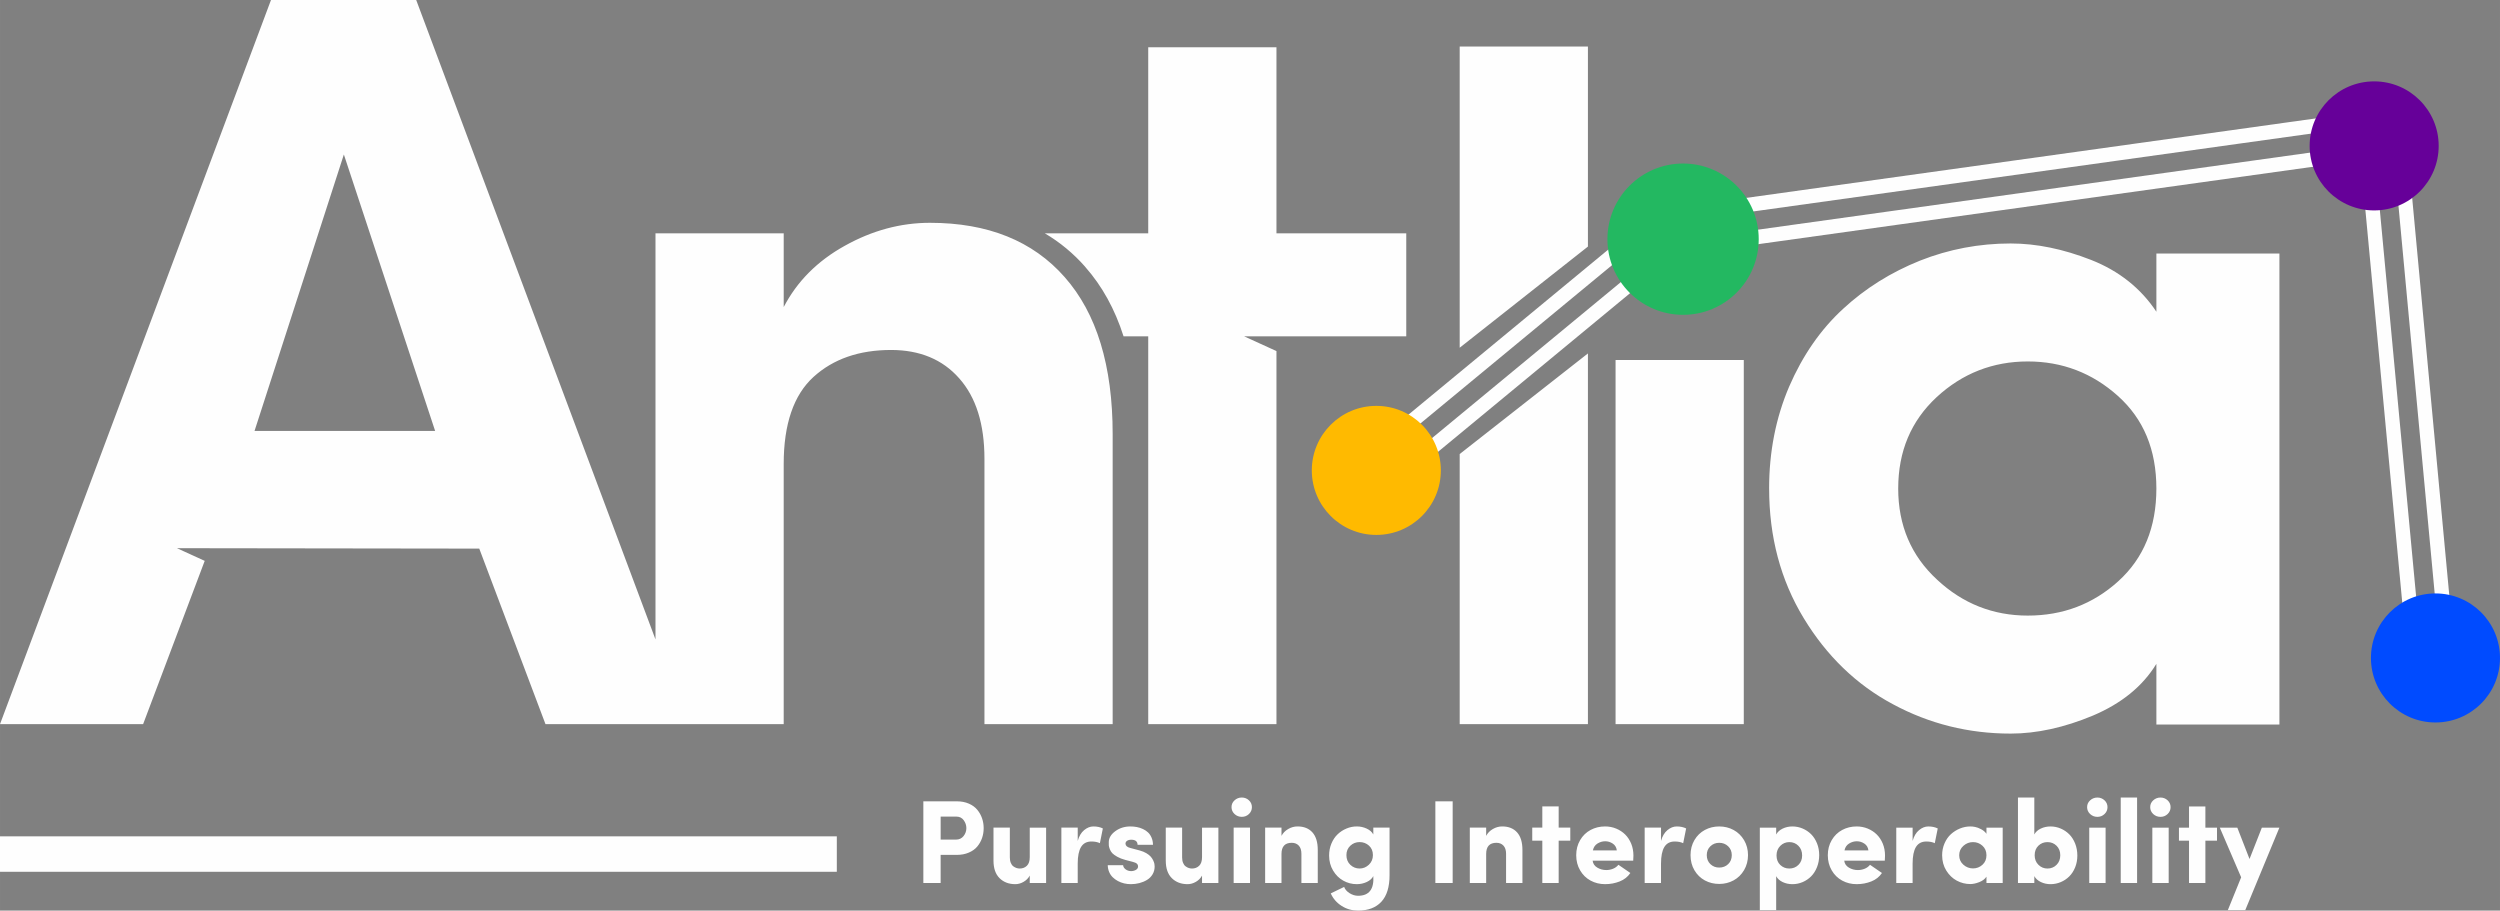 <?xml version="1.0" encoding="UTF-8"?>
<!DOCTYPE svg PUBLIC "-//W3C//DTD SVG 1.1//EN" "http://www.w3.org/Graphics/SVG/1.1/DTD/svg11.dtd">
<!-- Creator: CorelDRAW 2019 (64-Bit) -->
<svg xmlns="http://www.w3.org/2000/svg" xml:space="preserve" width="25.489in" height="9.284in" version="1.1" style="shape-rendering:geometricPrecision; text-rendering:geometricPrecision; image-rendering:optimizeQuality; fill-rule:evenodd; clip-rule:evenodd"
viewBox="0 0 4487.48 1634.51"
 xmlns:xlink="http://www.w3.org/1999/xlink"
 xmlns:xodm="http://www.corel.com/coreldraw/odm/2003">
 <rect x="0" y="0" width="4487.48" height="1634.51" fill="#808080" stroke="none"/>
 <defs>
  <style type="text/css">
   <![CDATA[
    .fil1 {fill:#FEFEFE}
    .fil5 {fill:#004BFF}
    .fil4 {fill:#23B861}
    .fil2 {fill:#660099}
    .fil3 {fill:#FFBA00}
    .fil0 {fill:#FEFEFE;fill-rule:nonzero}
   ]]>
  </style>
 </defs>
 <g id="C:_x005c_Users_x005c_wdeveloper_x005c_Desktop_x005c_Antria_x005c_mason_machine_learning.gif_x0020_363">
  <g id="_1947441911408">
   <path class="fil0" d="M4237.45 287.37l-1230.13 171.67c-164.29,135.73 -328.54,271.51 -492.87,407.2l-54.32 -65.75 508.64 -420.22 0.58 -0.35 5.25 -2.3 0.64 -0.18c446.41,-62.3 892.8,-124.68 1339.22,-186.89 31.84,340.29 63.62,680.58 95.36,1020.88l-84.9 7.29c-29.14,-310.45 -58.31,-620.89 -87.47,-931.34zm-1237.33 146.58c420.17,-58.64 840.33,-117.32 1260.5,-175.91 29.25,310.89 58.4,621.79 87.6,932.68l33.49 -2.87 -90.42 -967.97 -1308.83 182.65 -485.89 401.43 21.36 25.85 475.72 -393.03 0.58 -0.35 5.25 -2.3 0.64 -0.18z"/>
   <path class="fil1" d="M456.86 773.48l324.17 0 -163.81 -496.16 -160.35 496.16zm2950.41 103.44c0,66.07 23.23,120.68 69.69,163.52 46.16,43.14 100.77,64.56 162.92,64.56 62.75,0 117.06,-20.51 162.62,-61.85 45.56,-41.33 68.18,-96.85 68.18,-166.24 0,-69.69 -22.93,-124.9 -69.09,-166.24 -46.16,-41.33 -100.16,-61.85 -161.71,-61.85 -62.75,0 -117.36,21.42 -163.52,63.96 -46.16,42.84 -69.09,97.45 -69.09,164.13zm-231.71 0c0,-66.07 12.07,-127.02 35.9,-182.83 24.14,-55.81 56.42,-102.58 96.85,-139.69 40.13,-37.11 86.29,-65.77 138.18,-86.59 51.89,-20.51 106.2,-30.77 162.62,-30.77 46.46,0 94.43,9.95 144.52,29.57 49.78,19.61 89,50.69 117.06,92.93l0 -104.39 220.85 0 0 845.37 -220.85 0 0 -108.91c-24.74,40.43 -62.75,71.2 -114.04,92.92 -51.29,21.42 -100.77,32.28 -147.53,32.28 -75.42,0 -146.02,-17.5 -211.49,-52.8 -65.47,-35 -118.87,-86.59 -160.2,-154.77 -41.33,-68.18 -61.85,-145.72 -61.85,-232.31zm-45.47 422.9l0 -653.62 -230.16 0 0 653.62 230.16 0zm-279.79 0l0 -665.4 -230.16 180.59 0 484.81 230.16 0zm0 -857.21l0 -359.04 -230.16 0 0 540.62 230.16 -181.57zm-974.92 -23.8l185.68 0 0 -333.92 230.16 0 0 333.92 233.01 0 0 184.88 -233.01 0 0 0.05 -58 0 58 26.45 0 669.63 -230.16 0 0 -696.13 -44.31 0c-15.51,-48.7 -38.44,-90.24 -68.81,-124.61l0.06 -0.05c-21.23,-24.15 -45.45,-44.21 -72.62,-60.22zm-698.8 728.95l0 -728.95 230.16 0 0 132.37c23.9,-45.91 60.37,-82.69 109.73,-110.05 49.05,-27.35 99.98,-41.19 152.81,-41.19 103.76,0 184.56,32.39 241.79,97.47 57.54,65.08 86.15,159.1 86.15,282.04l0 520.37 -230.15 0 0 -476.35c0,-62.25 -15.1,-110.36 -45.28,-144.32 -29.87,-33.96 -70.74,-50.93 -122.31,-50.93 -57.22,0 -103.76,16.04 -139.29,48.42 -35.53,32.39 -53.45,84.58 -53.45,155.95l0 467.23 -173.26 0 -56.9 0 -197.46 0 -118.85 -315.05c-180.78,0 -363.9,-0.76 -542.69,-0.76l49.87 22.74 -110.56 293.07 -256.88 0 486.41 -1299.82 260.65 0 429.51 1147.76z"/>
   <path class="fil2" d="M4261.61 146.06c63.96,0 115.82,51.85 115.82,115.82 0,63.96 -51.85,115.82 -115.82,115.82 -63.96,0 -115.82,-51.85 -115.82,-115.82 0,-63.96 51.85,-115.82 115.82,-115.82z"/>
   <path class="fil3" d="M2470.49 728.55c63.96,0 115.82,51.85 115.82,115.82 0,63.96 -51.85,115.82 -115.82,115.82 -63.96,0 -115.82,-51.85 -115.82,-115.82 0,-63.96 51.85,-115.82 115.82,-115.82z"/>
   <path class="fil4" d="M3021.11 293.54c74.99,0 135.79,60.79 135.79,135.79 0,74.99 -60.79,135.79 -135.79,135.79 -74.99,0 -135.79,-60.79 -135.79,-135.79 0,-74.99 60.79,-135.79 135.79,-135.79z"/>
   <path class="fil0" d="M1657.39 1584.94l0 -146.57 60.06 0c8.01,0 15.18,1.38 21.52,4.11 6.31,2.73 11.38,6.42 15.17,11.03 3.83,4.61 6.7,9.71 8.62,15.32 1.95,5.6 2.91,11.52 2.91,17.66 0,6.28 -0.96,12.2 -2.91,17.83 -1.95,5.64 -4.82,10.71 -8.62,15.25 -3.83,4.57 -8.9,8.19 -15.25,10.88 -6.35,2.73 -13.51,4.08 -21.56,4.08l-28.9 0 0 50.42 -31.06 0zm31.06 -77.86l27.58 0c5.71,0 10.21,-2.13 13.58,-6.35 3.33,-4.22 5,-8.97 5,-14.25 0,-5.11 -1.6,-9.86 -4.75,-14.18 -3.16,-4.33 -7.52,-6.49 -13.01,-6.49l-28.4 0 0 41.27zm94.84 37.87l0 -59.35 29.36 0 0 53.47c0,3.79 0.57,7.06 1.74,9.82 1.13,2.73 2.66,4.82 4.54,6.17 1.88,1.38 3.76,2.38 5.64,2.98 1.88,0.64 3.79,0.96 5.74,0.96 5.18,0 9.47,-1.63 12.91,-4.93 3.44,-3.3 5.18,-8.47 5.18,-15.53l0 -52.93 29.36 0 0 99.35 -29.36 0 0 -13.3c-2.59,4.79 -6.28,8.54 -11.13,11.27 -4.82,2.77 -9.75,4.15 -14.78,4.15 -11.63,0 -21.1,-3.62 -28.33,-10.81 -7.23,-7.2 -10.85,-17.66 -10.85,-31.31zm121.86 39.99l0 -99.35 29.36 0 0 23.86c2.34,-8.54 6.2,-15 11.52,-19.39 5.35,-4.4 10.85,-6.59 16.52,-6.59 6.67,0 12.34,1.21 17.05,3.58l-5.32 26.45c-4.08,-2.02 -9.15,-3.01 -15.18,-3.01 -8.44,0 -14.64,3.3 -18.65,9.89 -3.97,6.59 -5.96,16.52 -5.96,29.78l0 34.78 -29.36 0zm83.21 -31.91l27.62 0c0.14,2.77 1.63,5.25 4.47,7.41 2.84,2.16 6.24,3.23 10.18,3.23 3.4,-0.14 6.28,-0.96 8.62,-2.45 2.38,-1.49 3.55,-3.44 3.55,-5.85 0,-2.13 -0.74,-3.83 -2.2,-5.14 -1.45,-1.28 -3.97,-2.34 -7.55,-3.26l-13.01 -3.4c-5.67,-1.52 -10.53,-3.4 -14.54,-5.67 -4.01,-2.27 -6.98,-4.4 -8.94,-6.42 -1.91,-2.06 -3.4,-4.43 -4.47,-7.23 -1.03,-2.77 -1.63,-4.96 -1.77,-6.63 -0.11,-1.63 -0.14,-3.69 -0.07,-6.17 0.11,-7.34 4.04,-13.83 11.74,-19.5 7.66,-5.64 16.66,-8.47 26.98,-8.47 4.11,0 8.01,0.35 11.77,1.1 3.79,0.71 7.45,1.92 10.96,3.58 3.55,1.63 6.6,3.72 9.18,6.2 2.59,2.48 4.64,5.6 6.24,9.4 1.59,3.76 2.41,7.98 2.48,12.69l-27.65 0c-0.14,-6.1 -3.9,-9.15 -11.31,-9.15 -3.19,0 -5.74,0.67 -7.66,2.02 -1.91,1.35 -2.8,3.12 -2.73,5.35 0.25,3.58 3.16,6.06 8.72,7.45l16.81 4.47c4.54,1.24 8.51,2.87 11.91,4.89 3.4,2.06 6.03,4.11 7.84,6.17 1.81,2.09 3.3,4.33 4.43,6.74 1.13,2.45 1.84,4.47 2.16,6.17 0.32,1.7 0.46,3.3 0.46,4.82 0,5.18 -1.24,9.82 -3.72,14 -2.45,4.15 -5.74,7.48 -9.89,10 -4.11,2.52 -8.69,4.43 -13.65,5.74 -5,1.31 -10.18,1.95 -15.49,1.95 -4.08,0 -8.12,-0.46 -12.05,-1.38 -3.94,-0.96 -7.69,-2.38 -11.2,-4.25 -3.55,-1.91 -6.67,-4.18 -9.36,-6.84 -2.69,-2.66 -4.82,-5.81 -6.38,-9.57 -1.56,-3.72 -2.38,-7.69 -2.45,-11.98zm104.17 -8.08l0 -59.35 29.36 0 0 53.47c0,3.79 0.57,7.06 1.74,9.82 1.13,2.73 2.66,4.82 4.54,6.17 1.88,1.38 3.76,2.38 5.64,2.98 1.88,0.64 3.79,0.96 5.74,0.96 5.18,0 9.47,-1.63 12.91,-4.93 3.44,-3.3 5.18,-8.47 5.18,-15.53l0 -52.93 29.36 0 0 99.35 -29.36 0 0 -13.3c-2.59,4.79 -6.28,8.54 -11.13,11.27 -4.82,2.77 -9.75,4.15 -14.78,4.15 -11.63,0 -21.1,-3.62 -28.33,-10.81 -7.23,-7.2 -10.85,-17.66 -10.85,-31.31zm123.46 -83.78c-3.62,-3.4 -5.43,-7.52 -5.43,-12.37 0,-4.86 1.81,-8.93 5.46,-12.23 3.62,-3.33 7.94,-5 13.01,-5 5,0 9.25,1.67 12.8,5 3.55,3.3 5.32,7.37 5.32,12.23 0,4.86 -1.77,8.97 -5.32,12.37 -3.55,3.37 -7.8,5.07 -12.8,5.07 -5.07,0 -9.4,-1.7 -13.05,-5.07zm-1.6 123.77l0 -99.35 29.36 0 0 99.35 -29.36 0zm56.52 0l0 -99.35 29.36 0 0 14.78c2.66,-5.07 6.63,-9.15 11.98,-12.27 5.32,-3.09 10.92,-4.64 16.84,-4.64 11.42,0 20.32,3.58 26.7,10.71 6.38,7.13 9.57,17.62 9.57,31.45l0 59.32 -29.36 0 0 -52.54c0,-6.31 -1.6,-11.17 -4.75,-14.54 -3.19,-3.37 -7.37,-5.03 -12.59,-5.03 -12.27,0 -18.4,6.67 -18.4,20l0 52.12 -29.36 0zm114.84 -49.32c0,-7.73 1.38,-14.93 4.18,-21.56 2.77,-6.59 6.49,-12.13 11.1,-16.52 4.61,-4.4 9.93,-7.84 15.92,-10.32 5.96,-2.52 12.13,-3.76 18.47,-3.76 6.35,0 12.3,1.31 17.83,3.9 5.57,2.59 9.5,6.1 11.84,10.53l0 -12.3 29.14 0 0 85.52c0,21.06 -4.89,36.91 -14.68,47.51 -9.79,10.6 -23.75,15.88 -41.87,15.88 -10.88,0 -20.74,-2.8 -29.5,-8.4 -8.79,-5.6 -15.28,-13.08 -19.5,-22.44 2.48,-1.24 6.49,-3.19 12.02,-5.85 5.5,-2.66 9.5,-4.57 12.02,-5.78 1.67,4.5 4.96,8.26 9.89,11.31 4.93,3.05 9.96,4.57 15.07,4.57 19.75,0 28.9,-11.77 27.41,-35.31 -2.27,4.43 -6.2,7.98 -11.77,10.57 -5.6,2.59 -11.56,3.9 -17.9,3.9 -8.62,0 -16.66,-2.09 -24.14,-6.24 -7.52,-4.15 -13.65,-10.21 -18.4,-18.19 -4.75,-7.94 -7.13,-16.95 -7.13,-27.02zm31.06 -0.71c0,7.16 2.34,12.98 6.98,17.41 4.64,4.43 10.21,6.67 16.7,6.67 6.28,0 11.81,-2.27 16.63,-6.81 4.82,-4.57 7.23,-10.32 7.23,-17.27 0,-7.09 -2.34,-12.76 -7.06,-17.02 -4.72,-4.22 -10.32,-6.35 -16.81,-6.35 -6.49,0 -12.05,2.2 -16.7,6.56 -4.64,4.4 -6.98,9.96 -6.98,16.81zm159.65 50.03l0 -146.57 31.06 0 0 146.57 -31.06 0zm61.83 0l0 -99.35 29.36 0 0 14.78c2.66,-5.07 6.63,-9.15 11.98,-12.27 5.32,-3.09 10.92,-4.64 16.84,-4.64 11.42,0 20.32,3.58 26.7,10.71 6.38,7.13 9.57,17.62 9.57,31.45l0 59.32 -29.36 0 0 -52.54c0,-6.31 -1.6,-11.17 -4.75,-14.54 -3.19,-3.37 -7.37,-5.03 -12.59,-5.03 -12.27,0 -18.4,6.67 -18.4,20l0 52.12 -29.36 0zm112.07 -75.94l0 -23.4 18.08 0 0 -38.08 29.36 0 0 38.08 20.85 0 0 23.4 -20.85 0 0 75.94 -29.36 0 0 -75.94 -18.08 0zm85.94 53.29c-4.68,-7.98 -7.02,-17.05 -7.02,-27.16 0,-10.1 2.34,-19.15 7.02,-27.09 4.64,-7.94 10.92,-14.04 18.79,-18.26 7.87,-4.22 16.52,-6.31 26.02,-6.31 6.98,0 13.61,1.28 19.82,3.83 6.24,2.59 11.63,6.1 16.2,10.6 4.57,4.5 8.19,10.03 10.88,16.56 2.66,6.56 3.97,13.65 3.97,21.34 0,2.62 -0.14,5.67 -0.39,9.15l-72.82 0c0.67,5.39 3.47,9.54 8.37,12.44 4.86,2.91 10.25,4.36 16.13,4.36 4.29,0 8.4,-0.82 12.3,-2.41 3.94,-1.63 7.06,-3.97 9.43,-7.06l21.49 14.75c-4.64,6.88 -11.06,11.95 -19.22,15.17 -8.15,3.23 -16.91,4.86 -26.17,4.86 -9.5,0 -18.15,-2.13 -26.02,-6.38 -7.87,-4.26 -14.15,-10.39 -18.79,-18.4zm22.9 -35.84l42.97 0c-0.67,-5.39 -3.12,-9.47 -7.3,-12.23 -4.18,-2.77 -8.72,-4.15 -13.54,-4.15 -4.86,0 -9.47,1.35 -13.83,4.04 -4.36,2.69 -7.13,6.81 -8.3,12.34zm92.96 58.5l0 -99.35 29.36 0 0 23.86c2.34,-8.54 6.2,-15 11.52,-19.39 5.35,-4.4 10.85,-6.59 16.52,-6.59 6.67,0 12.34,1.21 17.05,3.58l-5.32 26.45c-4.08,-2.02 -9.15,-3.01 -15.18,-3.01 -8.44,0 -14.64,3.3 -18.65,9.89 -3.97,6.59 -5.96,16.52 -5.96,29.78l0 34.78 -29.36 0zm82.33 -49.99c0,-10.11 2.34,-19.11 7.02,-27.05 4.68,-7.91 10.92,-13.97 18.72,-18.15 7.8,-4.18 16.38,-6.28 25.74,-6.28 9.36,0 17.94,2.09 25.74,6.31 7.84,4.22 14.11,10.32 18.86,18.29 4.72,8.01 7.09,16.95 7.09,26.88 0,9.93 -2.38,18.9 -7.09,26.95 -4.75,8.05 -11.03,14.18 -18.86,18.4 -7.8,4.22 -16.38,6.35 -25.74,6.35 -9.36,0 -17.94,-2.09 -25.74,-6.28 -7.8,-4.22 -14.04,-10.28 -18.72,-18.22 -4.68,-7.94 -7.02,-16.98 -7.02,-27.19zm29.14 0c0,6.59 2.16,11.98 6.49,16.13 4.33,4.15 9.61,6.2 15.85,6.2 6.38,0 11.74,-2.06 16.06,-6.17 4.33,-4.11 6.49,-9.5 6.49,-16.17 0,-6.45 -2.2,-11.77 -6.56,-15.92 -4.36,-4.15 -9.68,-6.2 -15.99,-6.2 -6.24,0 -11.52,2.06 -15.85,6.2 -4.33,4.15 -6.49,9.47 -6.49,15.92zm95.23 98.71l0 -148.06 29.36 0 0 12.3c2.41,-4.5 6.31,-8.01 11.67,-10.6 5.32,-2.55 11.13,-3.83 17.44,-3.83 6.38,0 12.48,1.24 18.29,3.69 5.81,2.45 10.92,5.89 15.32,10.25 4.4,4.4 7.91,9.86 10.57,16.34 2.62,6.49 3.94,13.54 3.94,21.17 0,7.77 -1.31,14.96 -3.94,21.59 -2.66,6.63 -6.17,12.16 -10.57,16.56 -4.4,4.4 -9.5,7.84 -15.32,10.32 -5.81,2.45 -11.91,3.69 -18.29,3.69 -6.38,0 -12.23,-1.28 -17.55,-3.83 -5.35,-2.55 -9.18,-6.06 -11.56,-10.53l0 60.95 -29.36 0zm29.99 -98.14c0,7.09 2.23,12.8 6.7,17.05 4.47,4.29 9.89,6.42 16.27,6.42 6.45,0 11.88,-2.16 16.31,-6.52 4.43,-4.33 6.67,-9.96 6.67,-16.95 0,-7.09 -2.23,-12.87 -6.67,-17.3 -4.43,-4.43 -9.86,-6.67 -16.31,-6.67 -6.31,0 -11.74,2.27 -16.24,6.77 -4.5,4.5 -6.74,10.25 -6.74,17.2zm99.06 26.77c-4.68,-7.98 -7.02,-17.05 -7.02,-27.16 0,-10.1 2.34,-19.15 7.02,-27.09 4.64,-7.94 10.92,-14.04 18.79,-18.26 7.87,-4.22 16.52,-6.31 26.02,-6.31 6.98,0 13.61,1.28 19.82,3.83 6.24,2.59 11.63,6.1 16.2,10.6 4.57,4.5 8.19,10.03 10.88,16.56 2.66,6.56 3.97,13.65 3.97,21.34 0,2.62 -0.14,5.67 -0.39,9.15l-72.82 0c0.67,5.39 3.47,9.54 8.37,12.44 4.86,2.91 10.25,4.36 16.13,4.36 4.29,0 8.4,-0.82 12.3,-2.41 3.94,-1.63 7.06,-3.97 9.43,-7.06l21.49 14.75c-4.64,6.88 -11.06,11.95 -19.22,15.17 -8.15,3.23 -16.91,4.86 -26.17,4.86 -9.5,0 -18.15,-2.13 -26.02,-6.38 -7.87,-4.26 -14.15,-10.39 -18.79,-18.4zm22.9 -35.84l42.97 0c-0.67,-5.39 -3.12,-9.47 -7.3,-12.23 -4.18,-2.77 -8.72,-4.15 -13.54,-4.15 -4.86,0 -9.47,1.35 -13.83,4.04 -4.36,2.69 -7.13,6.81 -8.3,12.34zm92.96 58.5l0 -99.35 29.36 0 0 23.86c2.34,-8.54 6.2,-15 11.52,-19.39 5.35,-4.4 10.85,-6.59 16.52,-6.59 6.67,0 12.34,1.21 17.05,3.58l-5.32 26.45c-4.08,-2.02 -9.15,-3.01 -15.18,-3.01 -8.44,0 -14.64,3.3 -18.65,9.89 -3.97,6.59 -5.96,16.52 -5.96,29.78l0 34.78 -29.36 0zm82.33 -49.74c0,-7.66 1.45,-14.82 4.33,-21.45 2.87,-6.59 6.67,-12.09 11.45,-16.42 4.79,-4.33 10.18,-7.73 16.2,-10.18 6.03,-2.45 12.23,-3.69 18.61,-3.69 2.69,0 5.57,0.28 8.65,0.89 3.09,0.57 6.67,1.95 10.71,4.04 4.04,2.13 7.27,4.86 9.61,8.26l0 -11.06 29.14 0 0 99.35 -29.14 0 0 -11.31c-2.84,4.29 -7.2,7.59 -13.05,9.82 -5.85,2.27 -11.17,3.4 -15.92,3.4 -8.62,0 -16.7,-2.06 -24.32,-6.13 -7.62,-4.08 -13.9,-10.14 -18.86,-18.12 -4.93,-8.01 -7.41,-17.12 -7.41,-27.41zm38.15 -16.95c-5,4.47 -7.52,10.1 -7.52,16.95 0,6.88 2.52,12.52 7.52,16.95 5.03,4.43 10.81,6.63 17.3,6.63 6.45,0 12.09,-2.16 16.88,-6.49 4.82,-4.33 7.23,-10 7.23,-17.09 0,-7.13 -2.41,-12.84 -7.23,-17.16 -4.79,-4.33 -10.42,-6.49 -16.88,-6.49 -6.49,0 -12.27,2.23 -17.3,6.7zm97.96 66.69l0 -153.38 29.36 0 0 66.27c2.38,-4.47 6.2,-7.98 11.56,-10.53 5.32,-2.55 11.17,-3.83 17.55,-3.83 6.38,0 12.48,1.24 18.29,3.76 5.81,2.48 10.92,5.96 15.32,10.35 4.4,4.4 7.91,9.93 10.57,16.56 2.62,6.63 3.94,13.83 3.94,21.59 0,7.62 -1.31,14.68 -3.94,21.17 -2.66,6.49 -6.17,11.91 -10.57,16.27 -4.4,4.36 -9.5,7.77 -15.32,10.21 -5.81,2.45 -11.91,3.69 -18.29,3.69 -6.31,0 -12.13,-1.28 -17.44,-3.86 -5.35,-2.55 -9.25,-6.1 -11.67,-10.6l0 12.34 -29.36 0zm29.99 -49.81c0,6.95 2.23,12.66 6.74,17.16 4.5,4.47 9.93,6.7 16.24,6.7 6.45,0 11.88,-2.2 16.31,-6.63 4.43,-4.4 6.67,-10.14 6.67,-17.23 0,-6.98 -2.23,-12.62 -6.67,-17.02 -4.43,-4.36 -9.86,-6.56 -16.31,-6.56 -6.38,0 -11.81,2.16 -16.27,6.45 -4.47,4.33 -6.7,10 -6.7,17.12zm99.56 -73.96c-3.62,-3.4 -5.43,-7.52 -5.43,-12.37 0,-4.86 1.81,-8.93 5.46,-12.23 3.62,-3.33 7.94,-5 13.01,-5 5,0 9.25,1.67 12.8,5 3.55,3.3 5.32,7.37 5.32,12.23 0,4.86 -1.77,8.97 -5.32,12.37 -3.55,3.37 -7.8,5.07 -12.8,5.07 -5.07,0 -9.4,-1.7 -13.05,-5.07zm-1.6 123.77l0 -99.35 29.36 0 0 99.35 -29.36 0zm56.52 0l0 -153.38 29.36 0 0 153.38 -29.36 0zm58.32 -123.77c-3.62,-3.4 -5.43,-7.52 -5.43,-12.37 0,-4.86 1.81,-8.93 5.46,-12.23 3.62,-3.33 7.94,-5 13.01,-5 5,0 9.25,1.67 12.8,5 3.55,3.3 5.32,7.37 5.32,12.23 0,4.86 -1.77,8.97 -5.32,12.37 -3.55,3.37 -7.8,5.07 -12.8,5.07 -5.07,0 -9.4,-1.7 -13.05,-5.07zm-1.6 123.77l0 -99.35 29.36 0 0 99.35 -29.36 0zm47.79 -75.94l0 -23.4 18.08 0 0 -38.08 29.36 0 0 38.08 20.85 0 0 23.4 -20.85 0 0 75.94 -29.36 0 0 -75.94 -18.08 0zm73.32 -23.4l31.45 0 21.91 56.3 22.12 -56.3 31.48 0 -61.27 148.06 -31.27 0 23.9 -58.93 -38.33 -89.13z"/>
   <path class="fil5" d="M4371.66 1065.2c63.96,0 115.82,51.85 115.82,115.82 0,63.96 -51.85,115.82 -115.82,115.82 -63.96,0 -115.82,-51.85 -115.82,-115.82 0,-63.96 51.85,-115.82 115.82,-115.82z"/>
   <polygon class="fil0" points="1502.07,1501.23 -0,1501.23 -0,1564.85 1502.07,1564.85 "/>
  </g>
 </g>
</svg>
